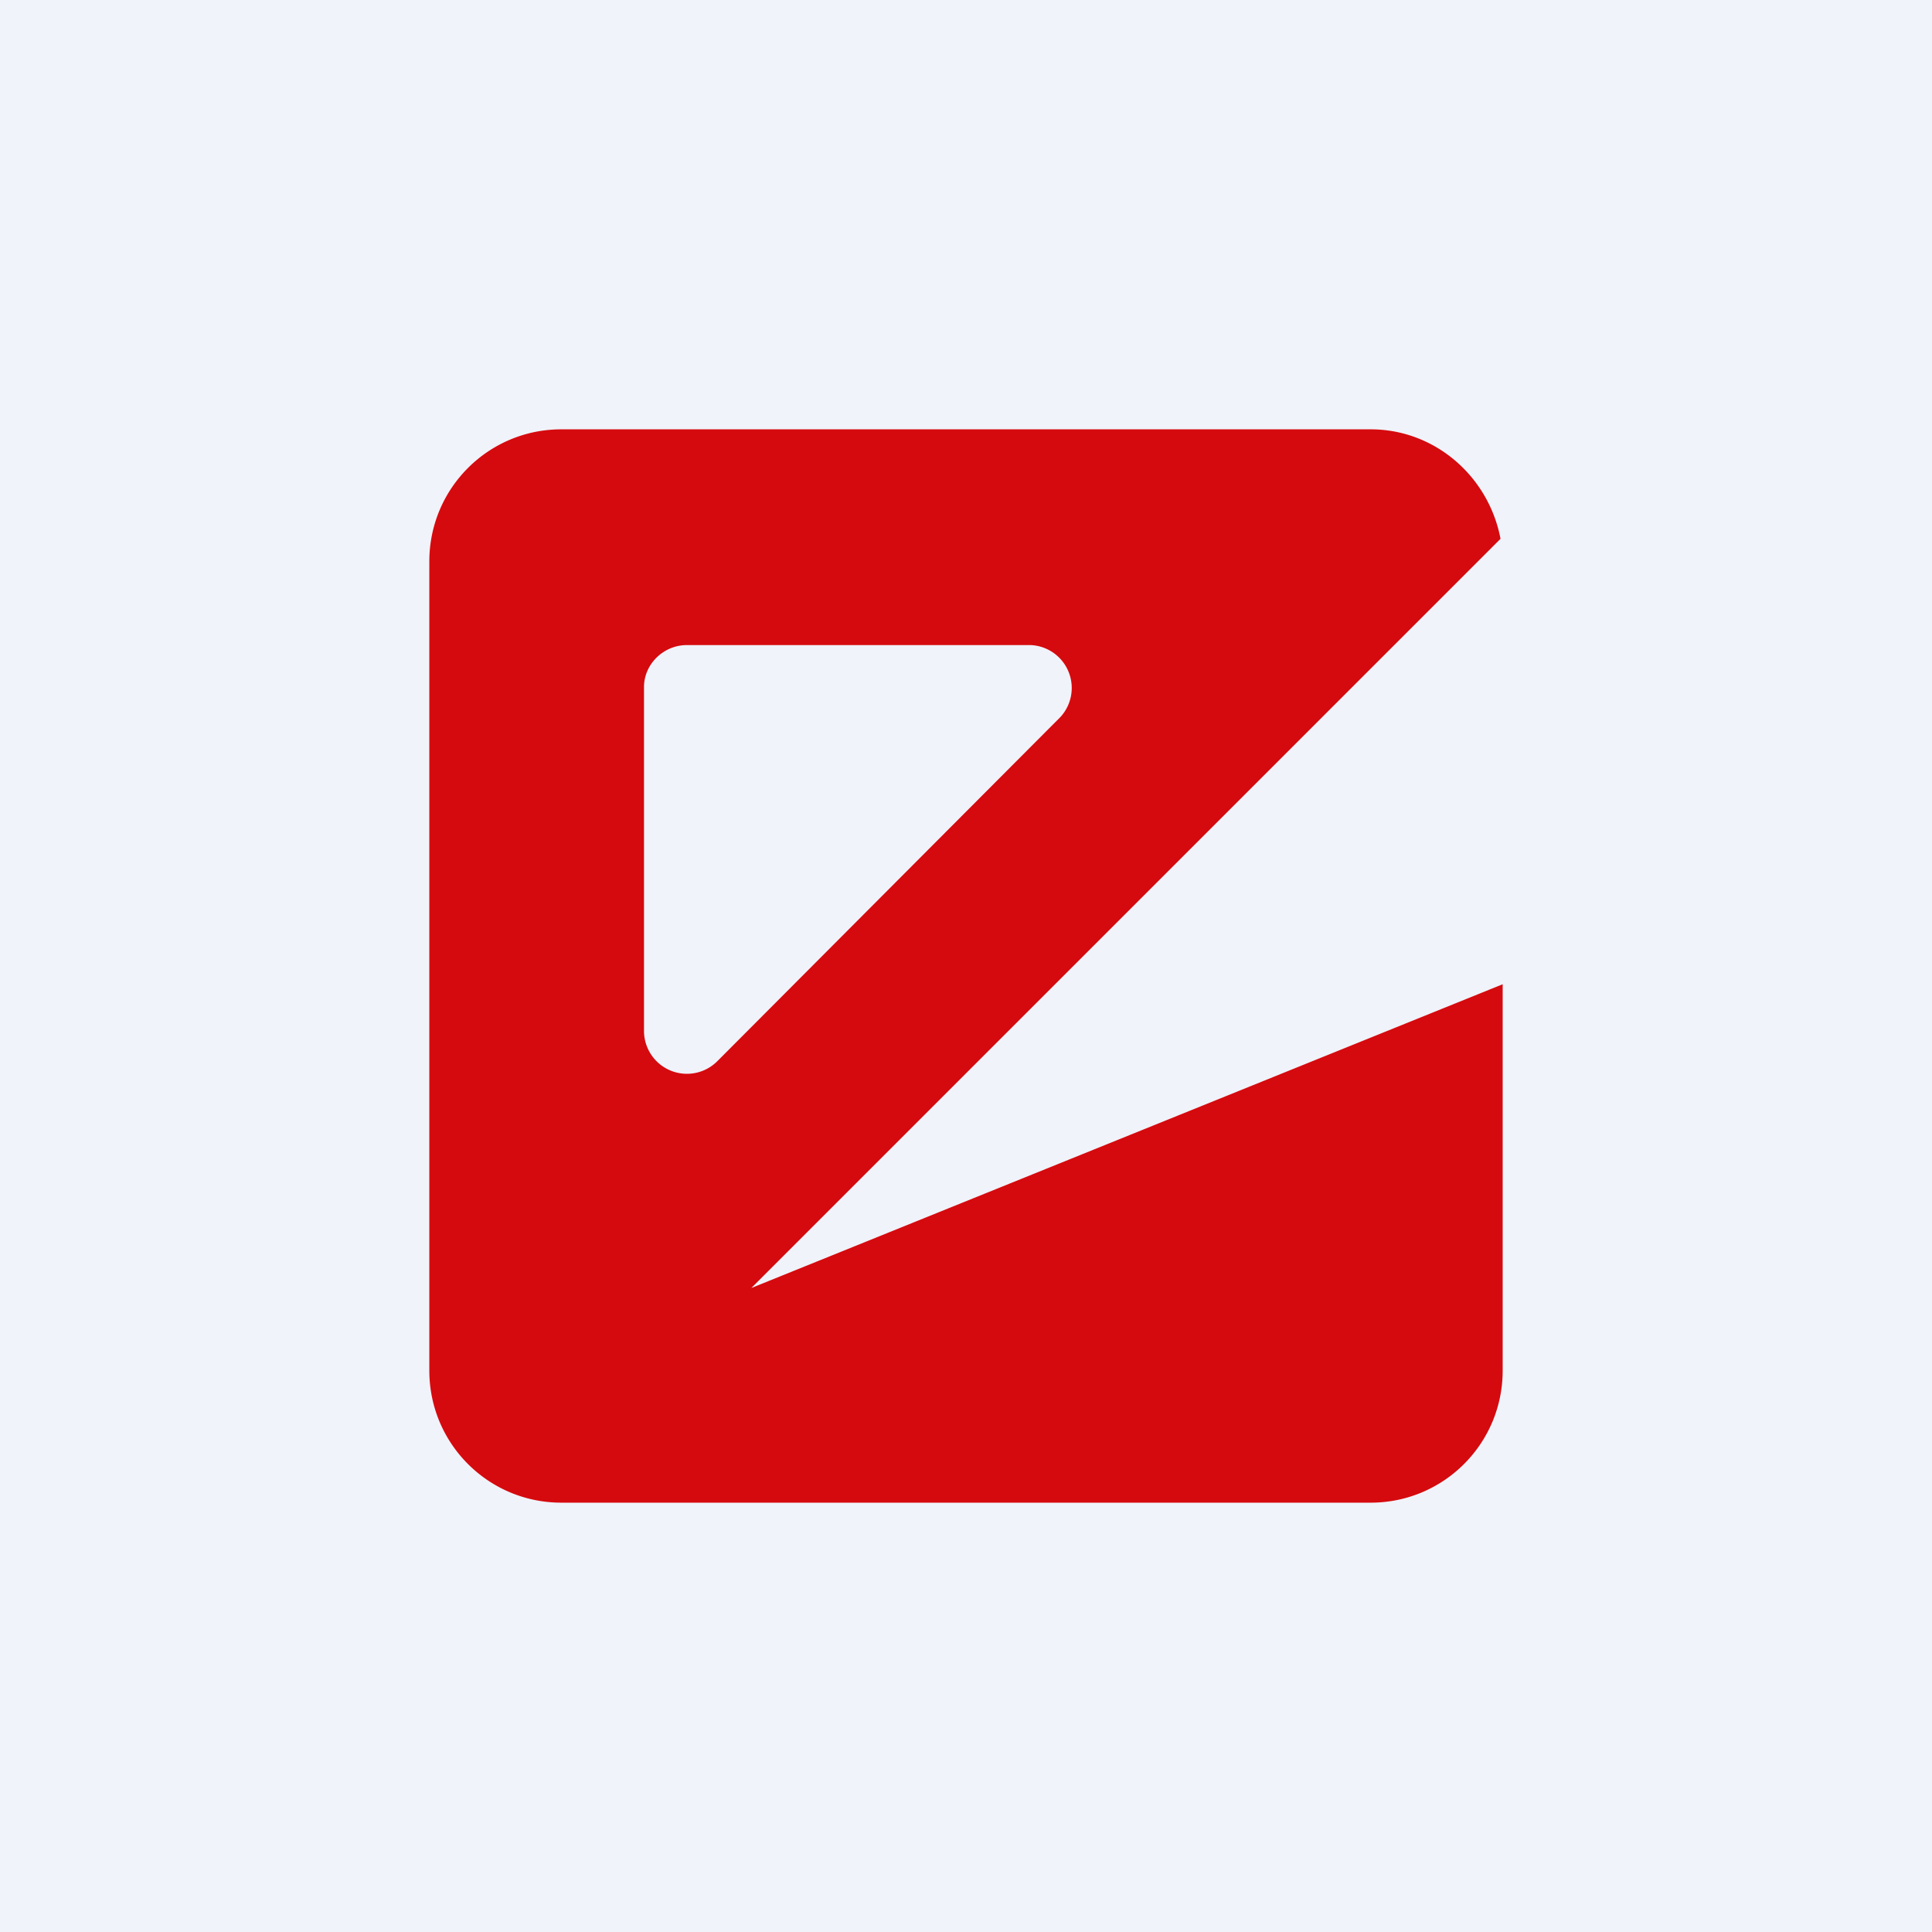 <!-- by TradingView --><svg width="18" height="18" viewBox="0 0 18 18" xmlns="http://www.w3.org/2000/svg"><path fill="#F0F3FA" d="M0 0h18v18H0z"/><path fill-rule="evenodd" d="M4 5.23C4 4.55 4.55 4 5.23 4h7.54c.6 0 1.1.44 1.21 1.02L7 12l7-2.83v3.6c0 .68-.55 1.23-1.23 1.23H5.23C4.55 14 4 13.45 4 12.77V5.23ZM6 6.4c0-.21.18-.39.4-.39h3.2a.4.4 0 0 1 .28.67l-3.2 3.21A.4.4 0 0 1 6 9.61V6.39Z" fill="#D50A0E"/></svg>